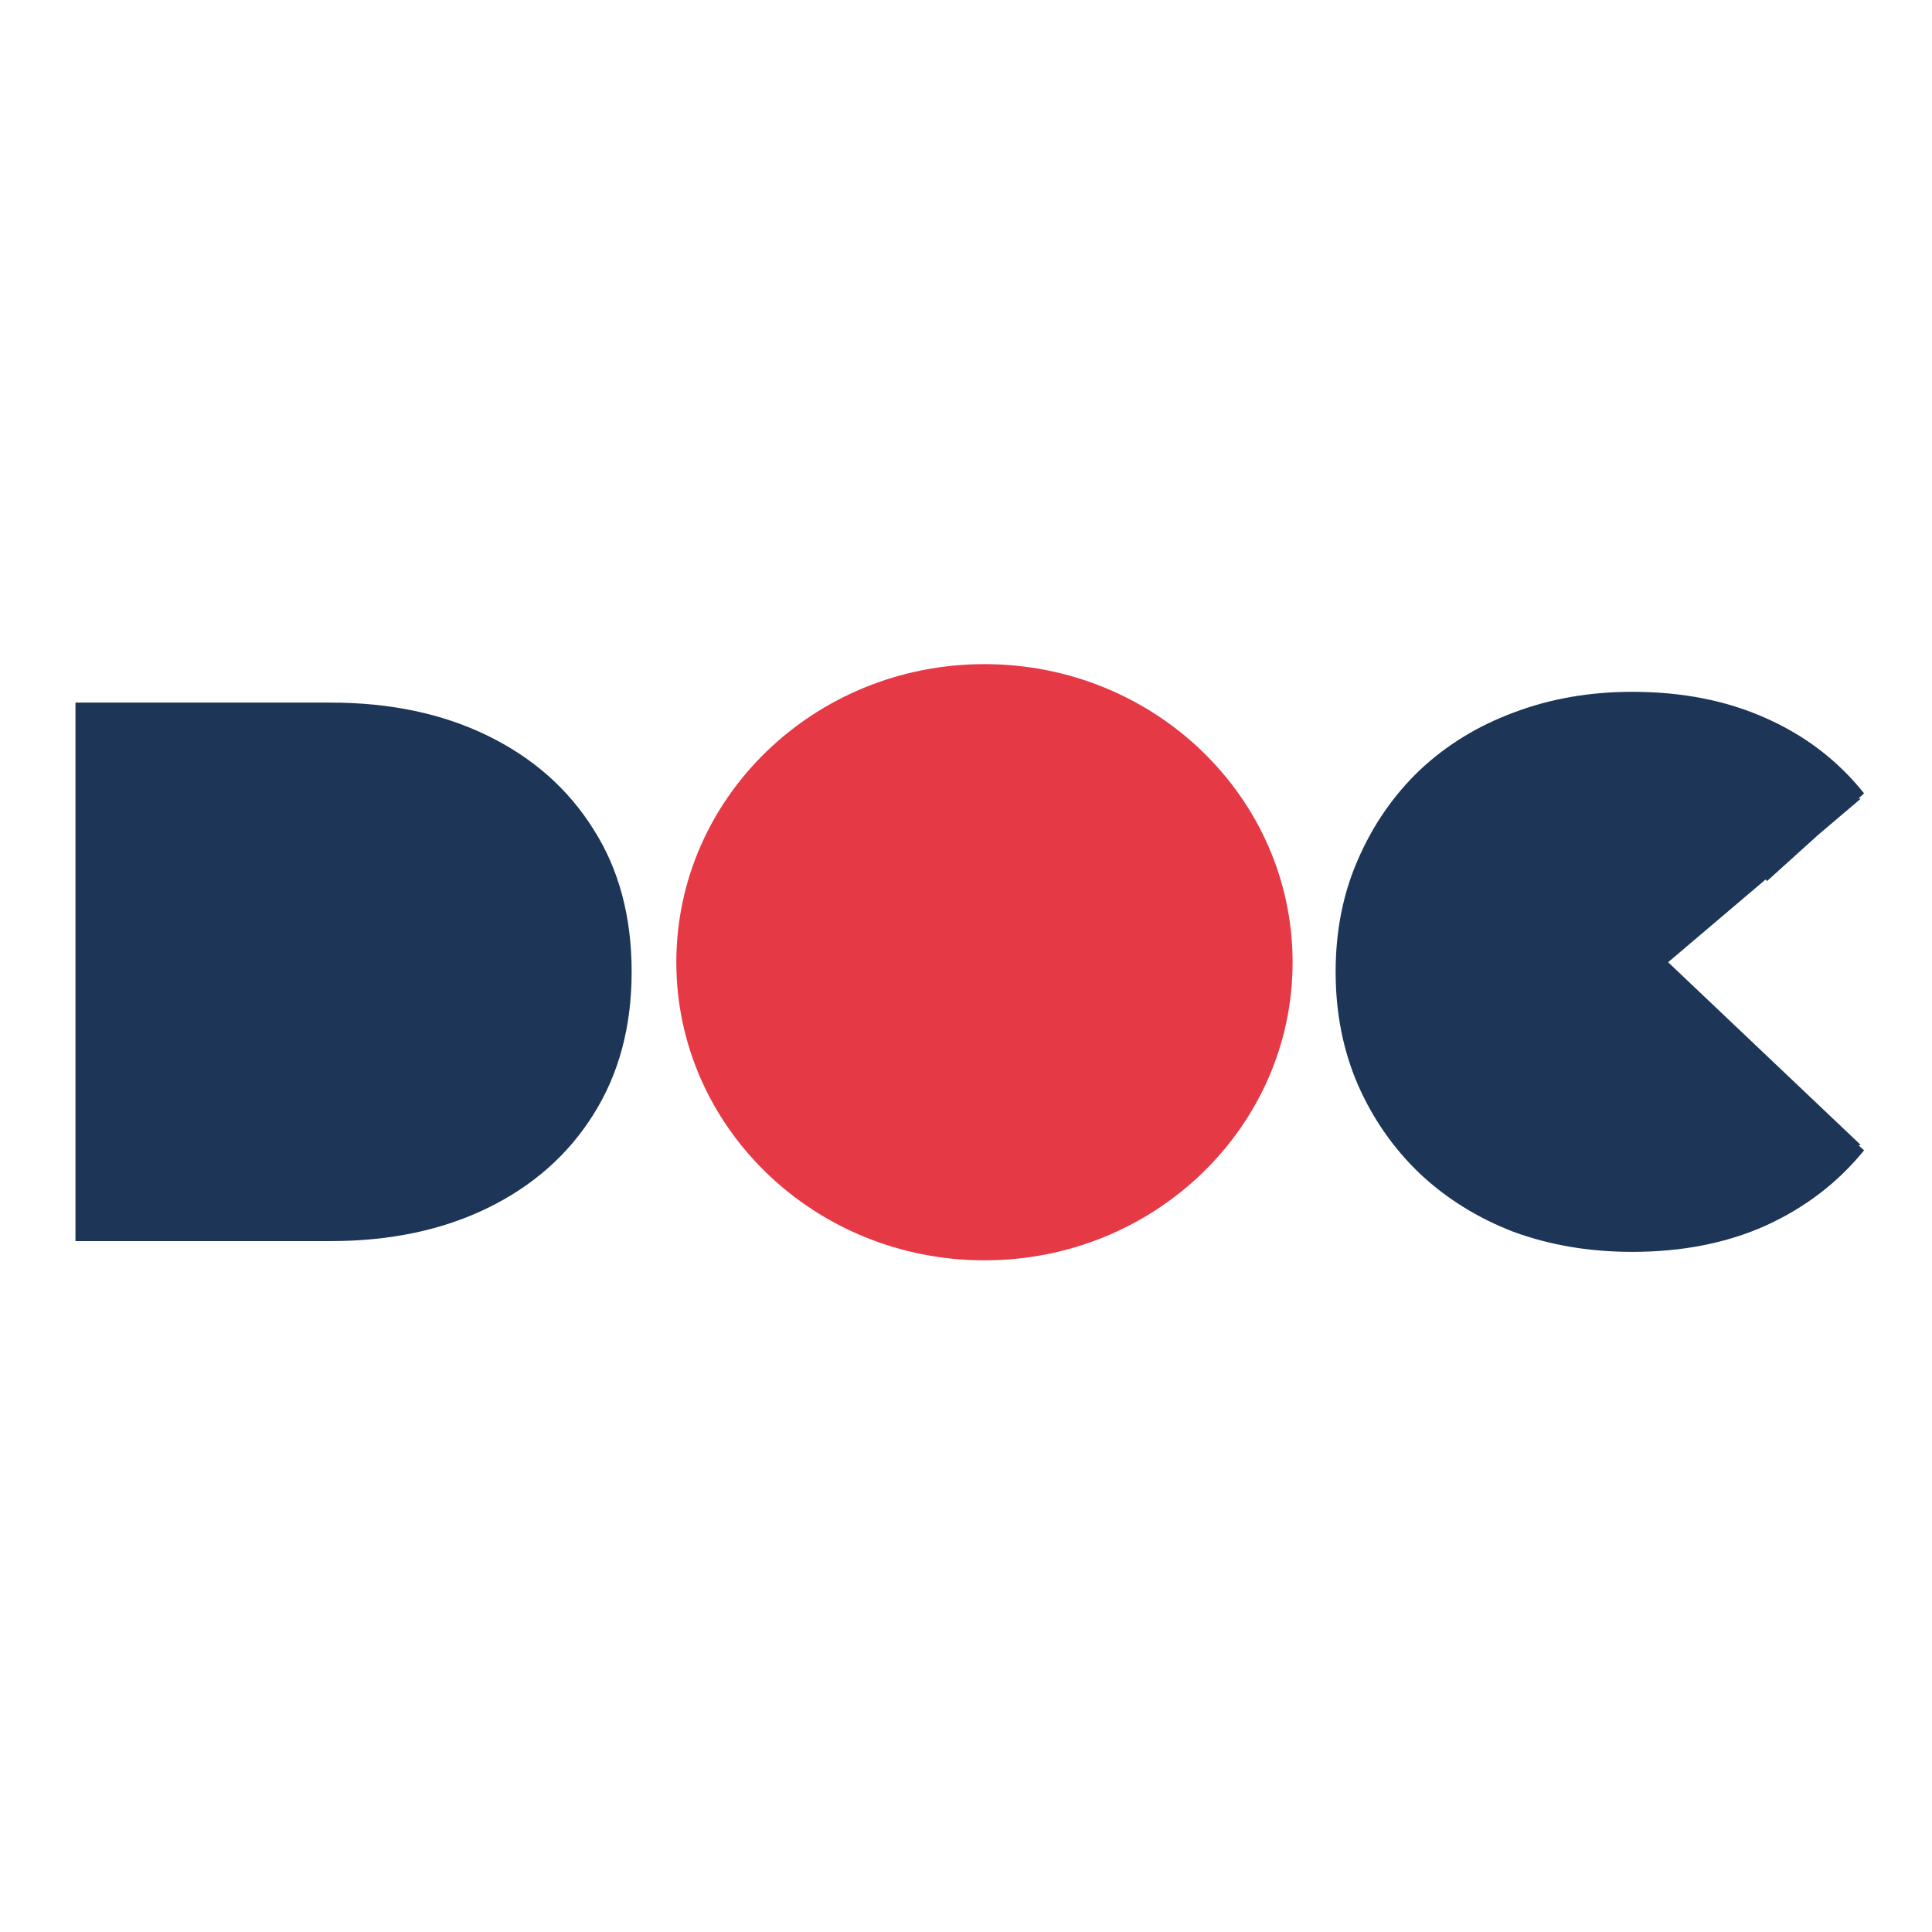 <svg width="256" height="256" viewBox="0 0 256 256" fill="none" xmlns="http://www.w3.org/2000/svg">
<path d="M10 93.097V164.452H43.786C51.68 164.452 58.621 162.991 64.609 160.068C70.597 157.146 75.258 153.035 78.593 147.734C81.995 142.366 83.697 136.046 83.697 128.774C83.697 121.435 81.995 115.115 78.593 109.814C75.258 104.514 70.597 100.402 64.609 97.48C58.621 94.558 51.68 93.097 43.786 93.097H10Z" fill="#1D3557"/>
<path d="M200.557 163.228C205.388 164.995 210.628 165.879 216.276 165.879C222.877 165.879 228.763 164.723 233.935 162.413C239.174 160.034 243.53 156.705 247 152.423L246.272 151.766L246.553 151.71L221.035 127.5L233.956 116.532C234.017 116.603 234.078 116.674 234.139 116.746L240.884 110.651L246.553 105.839L246.264 105.79L247 105.125C243.53 100.776 239.174 97.446 233.935 95.135C228.763 92.825 222.877 91.67 216.276 91.67C210.628 91.67 205.388 92.587 200.557 94.422C195.794 96.189 191.643 98.737 188.104 102.067C184.634 105.397 181.912 109.338 179.938 113.892C177.965 118.377 176.978 123.338 176.978 128.774C176.978 134.211 177.965 139.206 179.938 143.759C181.912 148.244 184.634 152.151 188.104 155.481C191.643 158.811 195.794 161.394 200.557 163.228Z" fill="#1D3557"/>
<path d="M171.275 127.5C171.275 149.315 152.995 167 130.446 167C107.896 167 89.617 149.315 89.617 127.5C89.617 105.685 107.896 88 130.446 88C152.995 88 171.275 105.685 171.275 127.5Z" fill="#E63946"/>
</svg>
